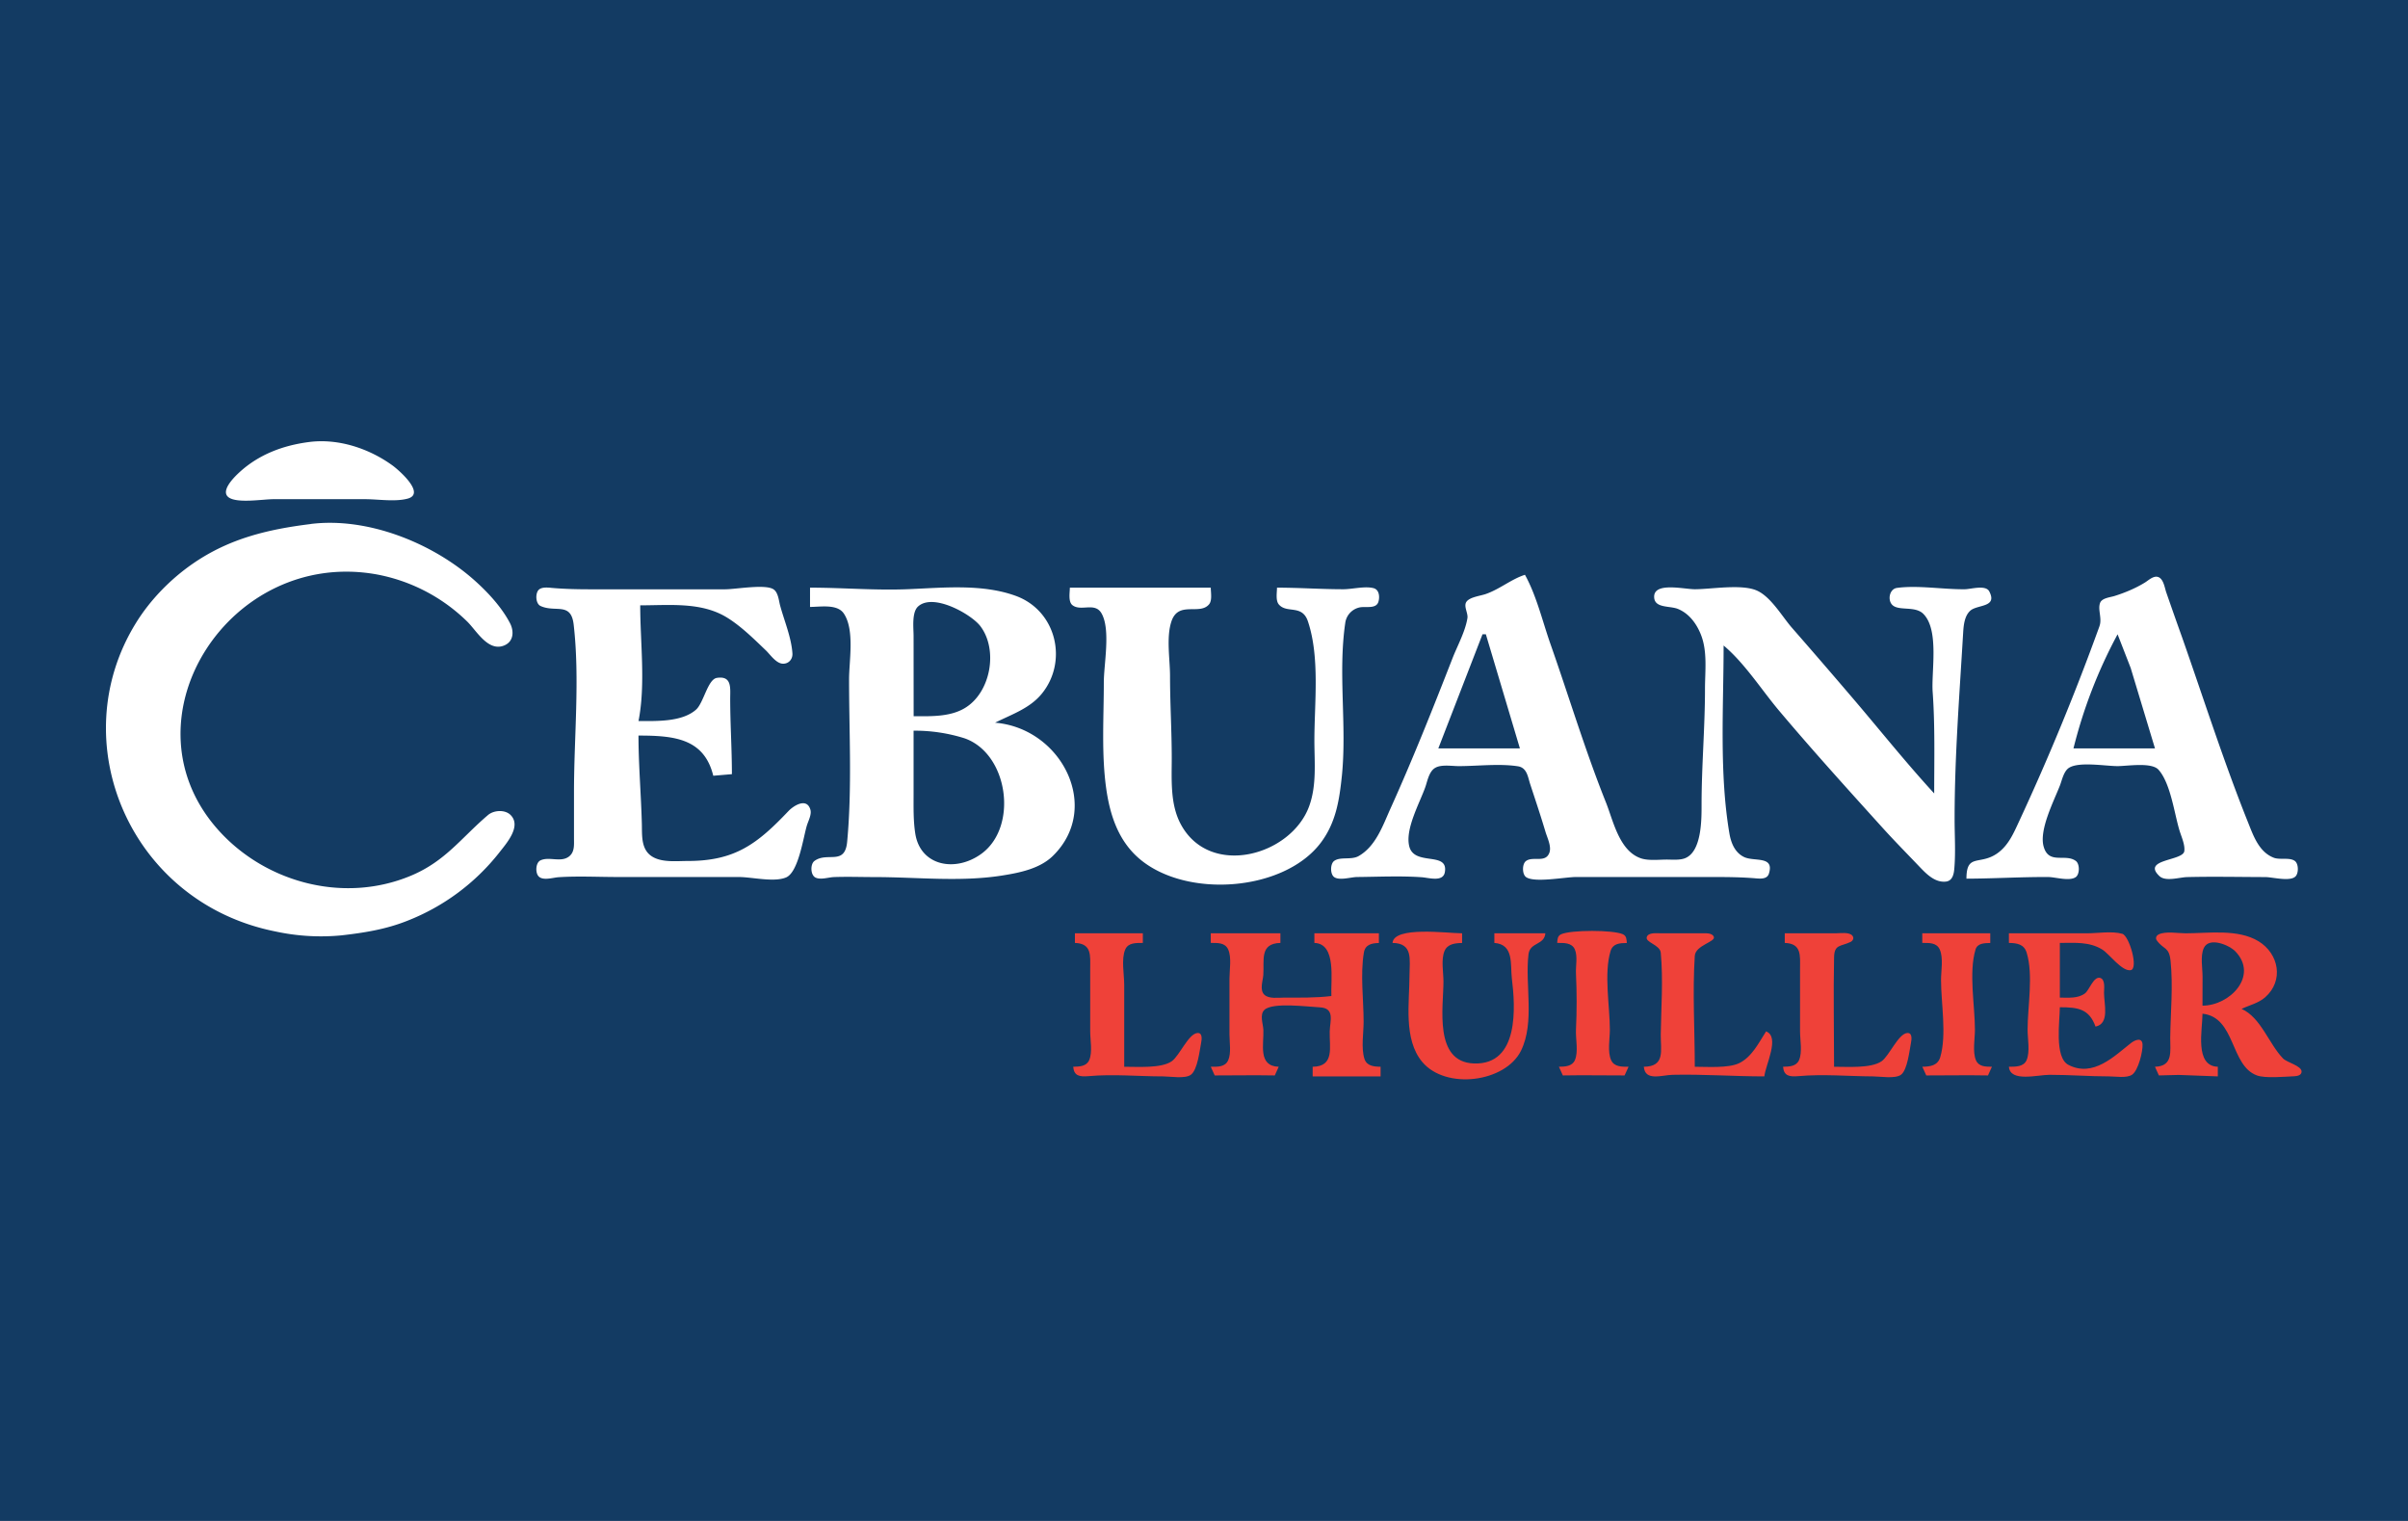<svg xmlns="http://www.w3.org/2000/svg" width="38" height="24" fill="none" aria-labelledby="pi-cebuana" role="img" viewBox="0 0 38 24"><title id="pi-cebuana">Cebuana</title><path fill="#133B63" d="M0 0h38v24H0z"/><path fill="#fff" d="M4.877 6.975c-.412.053-.792.197-1.096.475-.075.069-.31.294-.174.397.133.1.543.03.708.03h1.447c.204 0 .47.044.668-.008.298-.077-.142-.457-.24-.527-.366-.264-.848-.427-1.313-.367m.027 1.294c-.68.084-1.282.229-1.849.617-.362.248-.685.58-.91.945-1.159 1.872-.097 4.406 2.196 4.866a3.4 3.4 0 0 0 1.045.063c.362-.041.707-.096 1.046-.232a3.44 3.44 0 0 0 1.443-1.07c.112-.144.363-.421.18-.6-.089-.086-.264-.074-.354.003-.42.357-.671.729-1.216.957-1.097.459-2.371.084-3.1-.79-1.448-1.736.252-4.36 2.537-3.968a2.76 2.76 0 0 1 1.448.745c.146.14.332.486.587.38.153-.063.156-.23.09-.354-.132-.253-.354-.492-.57-.683-.65-.574-1.667-.992-2.573-.88zM27.2 10.186c.337.283.602.706.885 1.04.523.62 1.07 1.224 1.615 1.827.195.216.4.423.601.634.103.107.237.243.407.224.113-.013.128-.136.134-.224.02-.251.003-.51.003-.761 0-.988.077-1.959.135-2.943.007-.114.02-.264.113-.347.113-.1.433-.047.299-.304-.056-.108-.288-.035-.386-.034-.34.004-.74-.066-1.07-.021-.115.015-.15.179-.082.26.096.114.364.015.498.15.254.256.123.91.147 1.235.038.53.024 1.065.024 1.598-.46-.5-.882-1.033-1.323-1.547q-.457-.535-.921-1.066c-.153-.175-.326-.479-.543-.583-.24-.115-.725-.026-.991-.026-.17 0-.654-.12-.641.127.008.175.246.132.373.183.179.072.295.234.362.4.109.268.067.582.067.863 0 .61-.054 1.218-.054 1.827 0 .225.005.749-.268.847-.087.031-.204.018-.295.019-.122.001-.286.02-.402-.023-.334-.12-.429-.588-.54-.869-.33-.823-.586-1.676-.88-2.511-.124-.353-.22-.763-.402-1.091-.216.069-.396.226-.617.303-.085.03-.244.046-.302.117-.058.07.025.183.011.265-.035.214-.157.432-.236.634-.312.8-.63 1.6-.985 2.385-.116.259-.228.583-.497.735-.115.065-.29.005-.386.077-.062.047-.063.206 0 .253.082.06.263.002.359 0 .336-.003.683-.02 1.018.003.117.007.343.082.371-.08.058-.334-.48-.09-.561-.405-.07-.271.163-.684.253-.938.034-.097.058-.248.158-.304.096-.055.261-.026.369-.026.3 0 .64-.043.936.003.141.023.155.168.19.276.083.253.168.506.244.761.029.095.097.23.06.328-.062.166-.26.048-.369.13-.062.046-.062.205 0 .252.129.096.619 0 .788 0h2.197c.217 0 .428.003.643.021.08.007.18.012.206-.075.09-.287-.234-.184-.393-.262-.145-.07-.205-.224-.23-.369-.163-.96-.092-1.996-.092-2.968m3.832 3.679c.428-.001.857-.028 1.287-.026.114 0 .343.072.44 0 .062-.047.062-.206 0-.253-.167-.124-.428.063-.509-.229-.073-.264.162-.716.258-.964.032-.083.06-.226.144-.278.16-.1.577-.026.765-.026.157 0 .539-.066.648.059.19.217.247.686.329.956.029.097.09.225.076.328-.023.155-.677.123-.393.392.098.093.32.018.44.016.41-.01.821-.001 1.232 0 .113 0 .402.079.481-.016.045-.053.044-.194-.015-.238-.082-.061-.235-.014-.332-.051-.237-.091-.324-.352-.407-.558-.385-.96-.698-1.945-1.04-2.918q-.127-.355-.25-.71c-.025-.07-.043-.219-.132-.245-.073-.022-.152.056-.208.09-.147.09-.315.16-.482.212-.068.02-.194.032-.222.106-.042.107.035.244-.011.37a38 38 0 0 1-1.264 3.07c-.088.188-.17.39-.352.516-.275.19-.483-.007-.483.397m-20.956-2.258c.56 0 1.035.044 1.18.634l.294-.025c0-.397-.027-.795-.027-1.193 0-.162.031-.364-.211-.326-.143.023-.208.393-.327.5-.222.197-.622.181-.909.181.114-.579.027-1.238.027-1.826.461 0 .962-.057 1.367.191.225.138.428.34.616.52.068.065.161.207.269.21.096.002.155-.077.15-.16-.015-.25-.13-.52-.195-.761-.02-.076-.03-.205-.104-.253-.13-.086-.596 0-.763 0H9.326c-.208 0-.41-.004-.617-.022-.064-.006-.167-.018-.213.036-.05.06-.043.213.034.249.234.109.481-.07.523.294.099.858.005 1.775.005 2.639v.735c0 .102.013.22-.085.29-.129.091-.308-.007-.443.056-.077.036-.084.189-.034.248.066.08.233.023.32.018.31-.02.628-.003.939-.003h1.902c.21 0 .554.087.747.007.197-.082.273-.635.329-.819.022-.073.078-.173.056-.25-.057-.196-.264-.065-.347.022-.493.519-.843.787-1.589.787-.17 0-.38.024-.535-.055-.207-.106-.184-.34-.189-.529-.012-.465-.053-.93-.053-1.395m2.707-2.334v.304c.166 0 .429-.05.533.104.174.258.083.746.083 1.038 0 .85.049 1.716-.03 2.562-.035.386-.314.154-.517.305-.068.052-.063.226.02.263.081.037.2-.005.286-.009.214-.008.43 0 .643 0 .669 0 1.345.08 2.01-.024.28-.044.596-.108.802-.308.78-.759.142-2.017-.91-2.104.265-.133.546-.224.737-.457.416-.508.235-1.312-.415-1.546-.525-.19-1.14-.127-1.688-.104-.519.022-1.037-.024-1.554-.024m4.1 0c0 .076-.029.224.043.278.136.102.354-.056.458.13.145.257.035.799.035 1.089 0 .552-.039 1.126.038 1.674.058.41.188.822.526 1.109.738.626 2.267.516 2.853-.246.247-.322.3-.684.34-1.066.08-.796-.063-1.618.053-2.41a.29.29 0 0 1 .236-.248c.094-.016.251.028.287-.086.023-.074.016-.192-.076-.216-.135-.036-.336.017-.478.017-.35 0-.698-.025-1.046-.025 0 .074-.024.201.028.264.126.15.368-.006.46.268.191.57.102 1.288.102 1.878 0 .345.039.708-.083 1.04-.285.781-1.57 1.137-2.027.28-.168-.316-.141-.698-.141-1.041 0-.43-.027-.862-.027-1.294 0-.263-.062-.61.022-.862.11-.331.445-.092.594-.27.052-.062.027-.189.027-.263z"/><path fill="#133B63" d="M14.418 11.302c.266 0 .567.013.803-.126.415-.244.533-.922.251-1.294-.14-.187-.745-.532-.985-.311-.101.093-.07.341-.07.463zm8.977-1.293-.697 1.8h1.287l-.537-1.8zm10.022 0a7.7 7.7 0 0 0-.696 1.8h1.286l-.383-1.268zm-19 1.522v1.014c0 .205-.005.406.027.61.081.512.636.615 1.045.316.583-.427.423-1.58-.268-1.821a2.6 2.6 0 0 0-.803-.12z"/><path fill="#EF4139" d="M16.963 14.727v.152c.27.009.241.202.241.406v.99c0 .133.039.33-.016.454-.043.099-.155.102-.252.104.012.145.1.16.242.148.397-.035.783.004 1.179.004.11 0 .344.042.436-.026.106-.078.138-.385.162-.506.01-.05.025-.163-.063-.152-.14.017-.28.36-.401.445-.166.116-.547.086-.75.087v-1.294c0-.161-.049-.406.016-.556.047-.111.173-.103.278-.104v-.152zm2.144 0v.152c.107 0 .226-.007.275.104.056.127.02.32.02.455v.888c0 .122.03.29-.02.404-.049.11-.168.103-.275.103l.062.137.662-.003.286.003.062-.137c-.332-.01-.232-.358-.242-.583-.004-.093-.063-.24.017-.315.13-.123.69-.048.868-.04.25.01.166.214.162.38-.007.247.082.554-.269.558v.152h1.072v-.152c-.11-.002-.22-.012-.256-.128-.053-.172-.012-.404-.012-.582 0-.35-.054-.745.004-1.091.021-.126.12-.149.237-.152v-.153h-1.018v.152c.352.011.256.587.268.838-.25.03-.498.025-.75.025-.091 0-.234.022-.306-.044-.08-.075-.025-.22-.018-.311.017-.235-.062-.5.27-.508v-.152zm2.868.152c.33.004.268.268.268.508 0 .428-.1 1.01.201 1.37.374.445 1.313.322 1.559-.178.22-.45.06-1.04.118-1.522.024-.193.25-.14.266-.33h-.805v.152c.313.023.25.342.276.559.056.45.118 1.367-.597 1.343-.639-.021-.482-.892-.482-1.293 0-.142-.04-.347.016-.48.047-.114.167-.126.278-.128v-.153c-.233 0-1.076-.117-1.098.152m2.599 0c.105 0 .231-.007.279.104.046.109.011.262.017.378q.021.444 0 .889c-.007.143.041.345-.017.479-.044.099-.155.102-.252.104l.062.137.286-.003.688.003.063-.137c-.105 0-.227.003-.275-.104-.06-.132-.02-.339-.02-.48 0-.373-.097-.883.011-1.242.037-.12.144-.126.257-.127-.005-.054-.003-.11-.062-.138-.156-.07-.819-.07-.975 0-.059.027-.058.084-.062.137m1.367 1.954c.019.233.282.131.455.127.484-.011.964.025 1.447.025.016-.176.252-.625.027-.71-.113.176-.224.406-.428.503-.17.08-.508.055-.697.055 0-.58-.037-1.172 0-1.75.012-.168.328-.22.301-.298-.023-.07-.136-.057-.194-.058h-.643c-.063 0-.196-.017-.221.058-.03.086.207.122.22.247.04.435.006.86 0 1.294-.002.251.074.504-.267.507m2.224-2.106v.152c.27.009.241.202.241.406v.99c0 .133.039.33-.016.454-.043.099-.155.102-.252.104.012.145.1.16.241.148.398-.035.784.002 1.18.004.112 0 .346.042.44-.026.102-.074.135-.39.158-.506.01-.05.025-.163-.064-.152-.138.017-.28.36-.4.445-.167.116-.548.086-.75.087 0-.575-.012-1.15 0-1.725.003-.21.104-.17.259-.244.038-.018.06-.06.032-.097-.047-.064-.194-.04-.265-.04zm2.17 0v.152c.107 0 .227-.007.276.104.059.133.02.338.02.48 0 .368.092.864-.012 1.218-.04.133-.156.15-.283.152l.062.137.688-.003.286.003.062-.137c-.099-.001-.208 0-.252-.103-.056-.132-.016-.34-.016-.48 0-.38-.1-.902.009-1.266.03-.102.14-.102.233-.104v-.153zm1.367 0v.152c.13.002.239.02.28.153.109.352.015.85.015 1.218 0 .139.041.348-.016.479-.047.107-.175.103-.279.104.02.248.45.127.644.127.314 0 .625.025.938.025.1 0 .275.031.361-.026.099-.065.172-.369.166-.478-.007-.116-.116-.073-.18-.024-.261.203-.597.55-.99.346-.225-.117-.135-.7-.135-.909.286 0 .462.025.563.305.227-.045.134-.358.134-.533 0-.063.024-.21-.06-.235-.103-.03-.173.194-.24.244-.112.084-.262.067-.397.067v-.863c.235 0 .465-.023.67.105.11.068.31.348.447.325.13-.021-.022-.542-.131-.574-.161-.046-.39-.008-.557-.008zm2.305 2.106.062.137.313-.008.617.023v-.152c-.371-.011-.242-.586-.242-.837.525.055.435.819.859.974.135.049.44.019.588.013.048-.002.117-.015.117-.074 0-.091-.23-.143-.292-.206-.223-.228-.35-.648-.655-.783.126-.06.266-.09.372-.183.296-.26.22-.685-.104-.884-.325-.198-.785-.126-1.153-.126-.117 0-.312-.035-.42.016-.039.018-.06.06-.033.096.107.149.194.097.217.32.042.408 0 .81-.005 1.217-.002.212.051.448-.24.457z"/><path fill="#133B63" d="M34.757 15.869c.433-.001.886-.47.521-.854-.096-.102-.416-.237-.5-.056-.058.124-.02.32-.02.453z"/></svg>